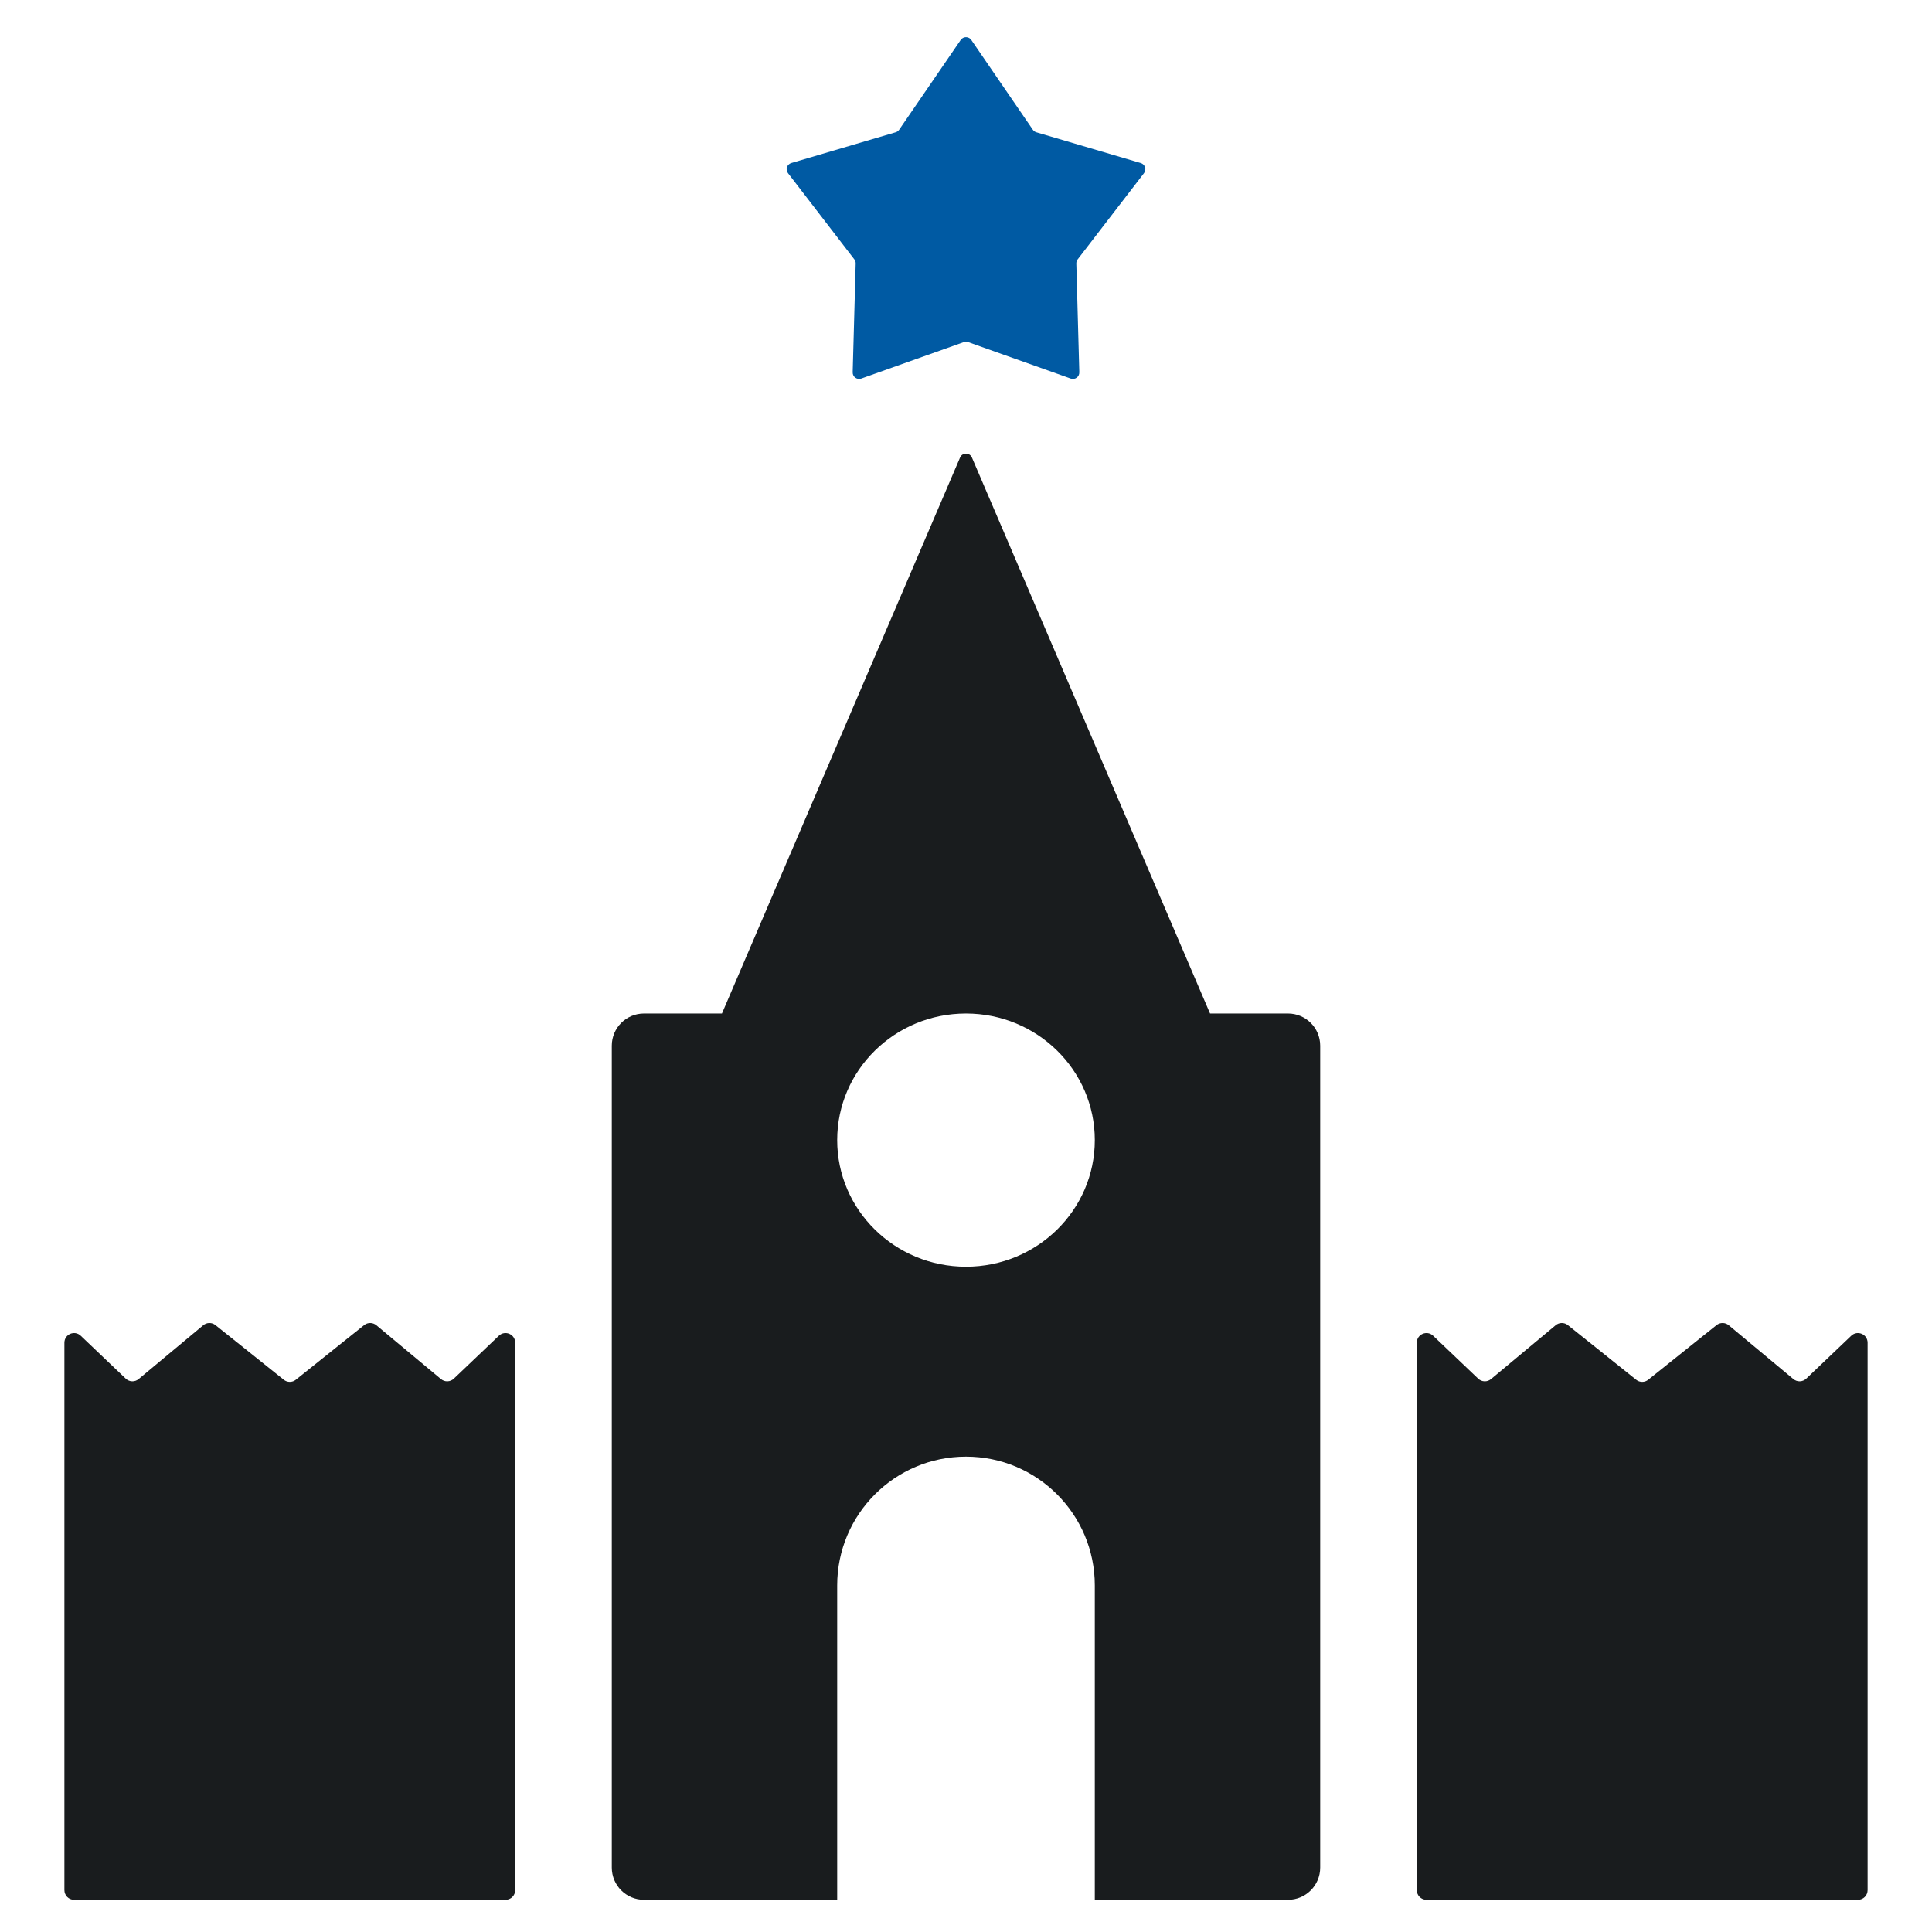 <svg width="60" height="60" viewBox="0 0 60 60" fill="none" xmlns="http://www.w3.org/2000/svg">
<path d="M29.835 1.241C29.915 1.125 30.085 1.125 30.165 1.241L32.076 4.029C32.102 4.067 32.14 4.095 32.184 4.108L35.426 5.063C35.561 5.103 35.614 5.266 35.528 5.377L33.467 8.056C33.439 8.093 33.425 8.138 33.426 8.184L33.519 11.562C33.523 11.703 33.384 11.803 33.252 11.756L30.067 10.624C30.024 10.608 29.976 10.608 29.933 10.624L26.748 11.756C26.616 11.803 26.477 11.703 26.481 11.562L26.574 8.184C26.576 8.138 26.561 8.093 26.533 8.056L24.472 5.377C24.386 5.266 24.439 5.103 24.574 5.063L27.816 4.108C27.86 4.095 27.898 4.067 27.924 4.029L29.835 1.241Z" fill="#005AA3"/>
<path fill-rule="evenodd" clip-rule="evenodd" d="M40 31.475H37.579L30.184 14.209C30.115 14.047 29.885 14.047 29.816 14.209L22.421 31.475H20C19.448 31.475 19 31.922 19 32.475V58C19 58.553 19.448 59 20 59H40C40.552 59 41 58.553 41 58V32.475C41 31.922 40.552 31.475 40 31.475ZM30 45.237C27.791 45.237 26 47.028 26 49.237V59H34V49.237C34 47.028 32.209 45.237 30 45.237ZM30 39.339C32.209 39.339 34 37.579 34 35.407C34 33.235 32.209 31.475 30 31.475C27.791 31.475 26 33.235 26 35.407C26 37.579 27.791 39.339 30 39.339Z" fill="#191C1E"/>
<path d="M2 41.7C2 41.436 2.316 41.301 2.507 41.483L3.906 42.816C4.017 42.921 4.188 42.926 4.305 42.829L6.312 41.157C6.421 41.066 6.58 41.064 6.691 41.153L8.813 42.85C8.922 42.938 9.078 42.938 9.187 42.85L11.309 41.153C11.42 41.064 11.579 41.066 11.688 41.157L13.695 42.829C13.812 42.926 13.983 42.921 14.094 42.816L15.493 41.483C15.684 41.301 16 41.436 16 41.7C16 47.367 16 53.033 16 58.7C16 58.866 15.866 59 15.7 59H2.3C2.134 59 2 58.866 2 58.7V41.7Z" fill="#191C1E"/>
<path d="M44 41.7C44 41.436 44.316 41.301 44.507 41.483L45.906 42.816C46.017 42.921 46.188 42.926 46.305 42.829L48.312 41.157C48.421 41.066 48.58 41.064 48.691 41.153L50.813 42.85C50.922 42.938 51.078 42.938 51.187 42.85L53.309 41.153C53.42 41.064 53.579 41.066 53.688 41.157L55.695 42.829C55.812 42.926 55.983 42.921 56.094 42.816L57.493 41.483C57.684 41.301 58 41.436 58 41.7C58 47.367 58 53.033 58 58.7C58 58.866 57.866 59 57.7 59H44.3C44.134 59 44 58.866 44 58.7V41.7Z" fill="#191C1E"/>
</svg>
